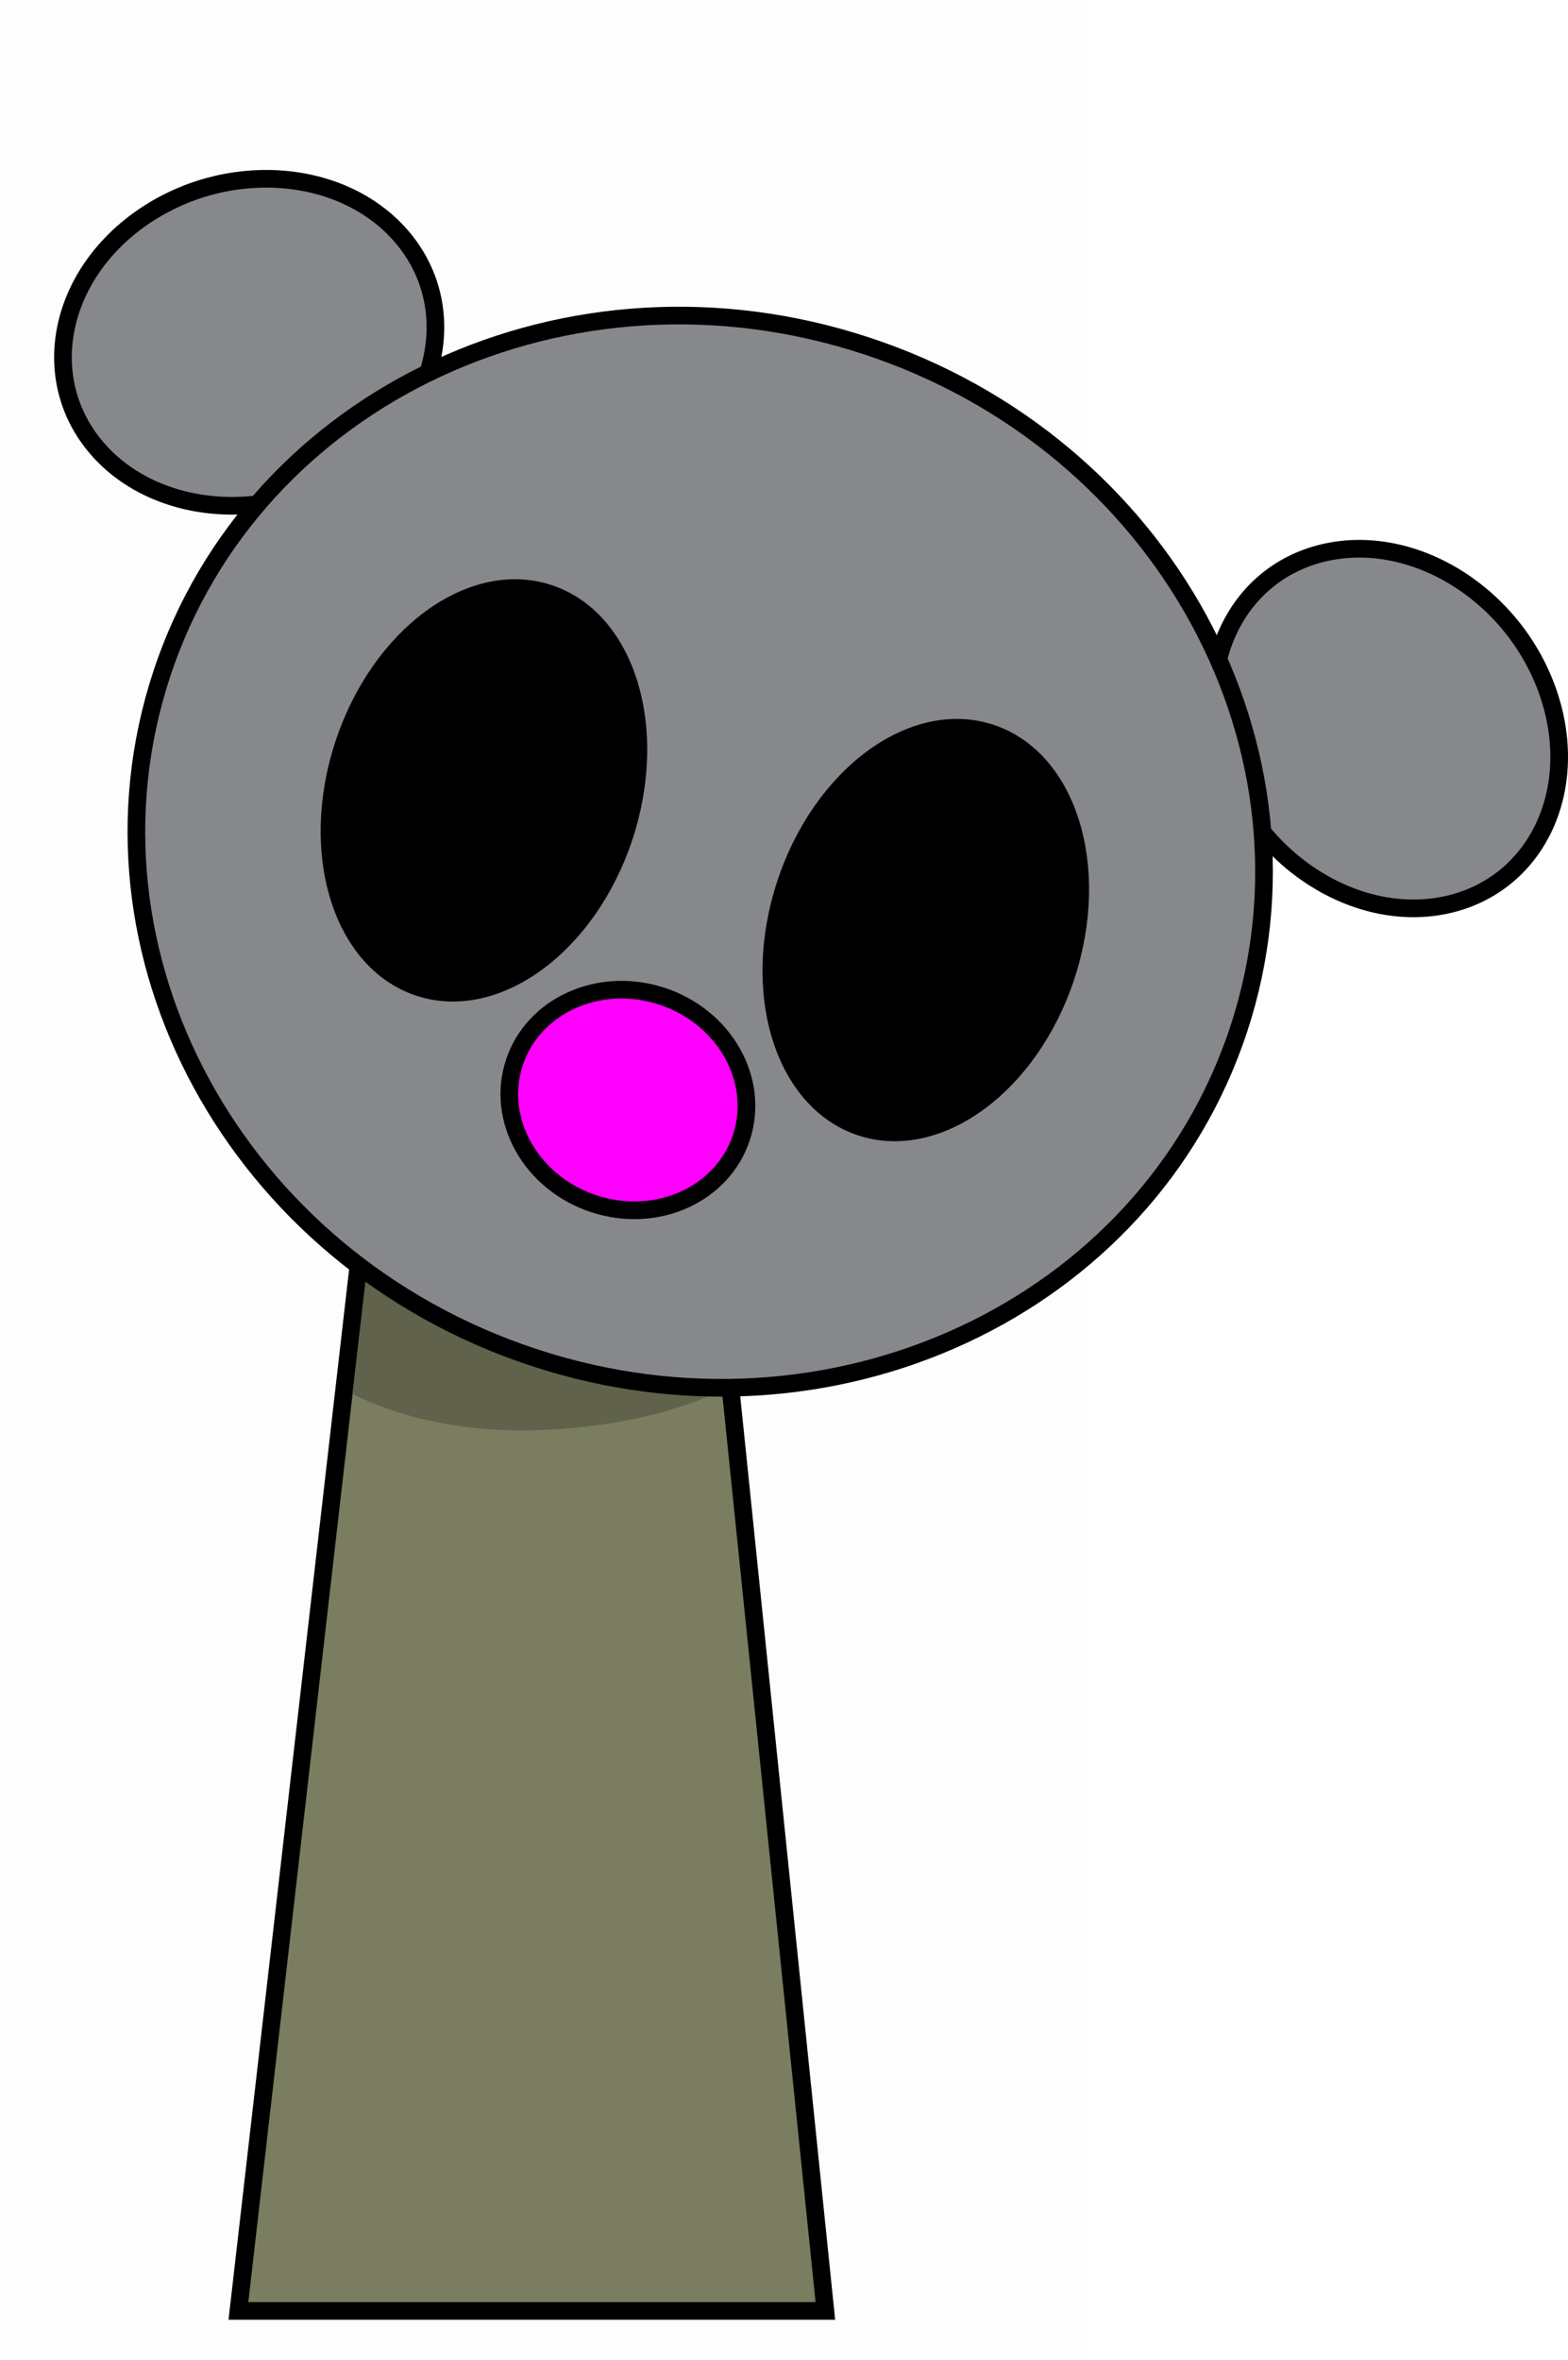 <svg version="1.1" xmlns="http://www.w3.org/2000/svg" xmlns:xlink="http://www.w3.org/1999/xlink" width="177.647" height="267.225" viewBox="0,0,177.647,267.225"><g transform="translate(-180.739,-45.805)"><g stroke-miterlimit="10"><path d="M180.739,313.03v-267.225h123.182v267.225z" fill-opacity="0.01" fill="#000000" stroke="none" stroke-width="0"/><path d="M207.75,307.5l15.143,-131.842l37.783,-0.158l13.574,132z" fill="#7a7d5f" stroke="#000000" stroke-width="2"/><path d="M220.667,203.629l3.121,-26.328l35.831,-0.142l2.767,26.106c0,0 -7.515,4.196 -21.559,4.51c-12.485,0.279 -20.16,-4.146 -20.16,-4.146z" fill="#60624b" stroke="#000000" stroke-width="0"/><g stroke="#000000" stroke-width="2"><path d="M221.183,98.623c-9.501,6.656 -22.67,5.759 -29.415,-2.005c-6.744,-7.763 -4.51,-19.452 4.991,-26.108c9.501,-6.656 22.67,-5.759 29.415,2.005c6.744,7.763 4.51,19.452 -4.991,26.108z" fill="#87888c"/><path d="M330.999,108.342c10.139,-2.197 21.404,4.961 25.162,15.988c3.758,11.027 -1.415,21.748 -11.554,23.945c-10.139,2.197 -21.404,-4.961 -25.162,-15.988c-3.758,-11.027 1.415,-21.748 11.554,-23.945z" fill="#87888c"/><path d="M199.062,122.138c10.427,-31.627 46.194,-48.262 79.887,-37.153c33.693,11.108 52.554,45.752 42.127,77.379c-10.427,31.627 -46.194,48.262 -79.887,37.153c-33.693,-11.108 -52.554,-45.752 -42.127,-77.379z" fill="#87888c"/><path d="M278.275,173.429c-8.768,-2.891 -12.585,-15.218 -8.524,-27.534c4.06,-12.316 14.46,-19.957 23.228,-17.066c8.768,2.891 12.585,15.218 8.524,27.534c-4.06,12.316 -14.46,19.957 -23.228,17.066z" fill="#000000"/><path d="M228.216,157.612c-8.768,-2.891 -12.585,-15.218 -8.524,-27.534c4.06,-12.316 14.46,-19.957 23.228,-17.066c8.768,2.891 12.585,15.218 8.524,27.534c-4.06,12.316 -14.46,19.957 -23.228,17.066z" fill="#000000"/><path d="M248.004,182.118c-7.103,-2.342 -11.128,-9.499 -8.989,-15.987c2.139,-6.487 9.631,-9.848 16.734,-7.506c7.103,2.342 11.128,9.499 8.989,15.987c-2.139,6.487 -9.631,9.848 -16.734,7.506z" fill="#ff00ff"/></g></g></g></svg>